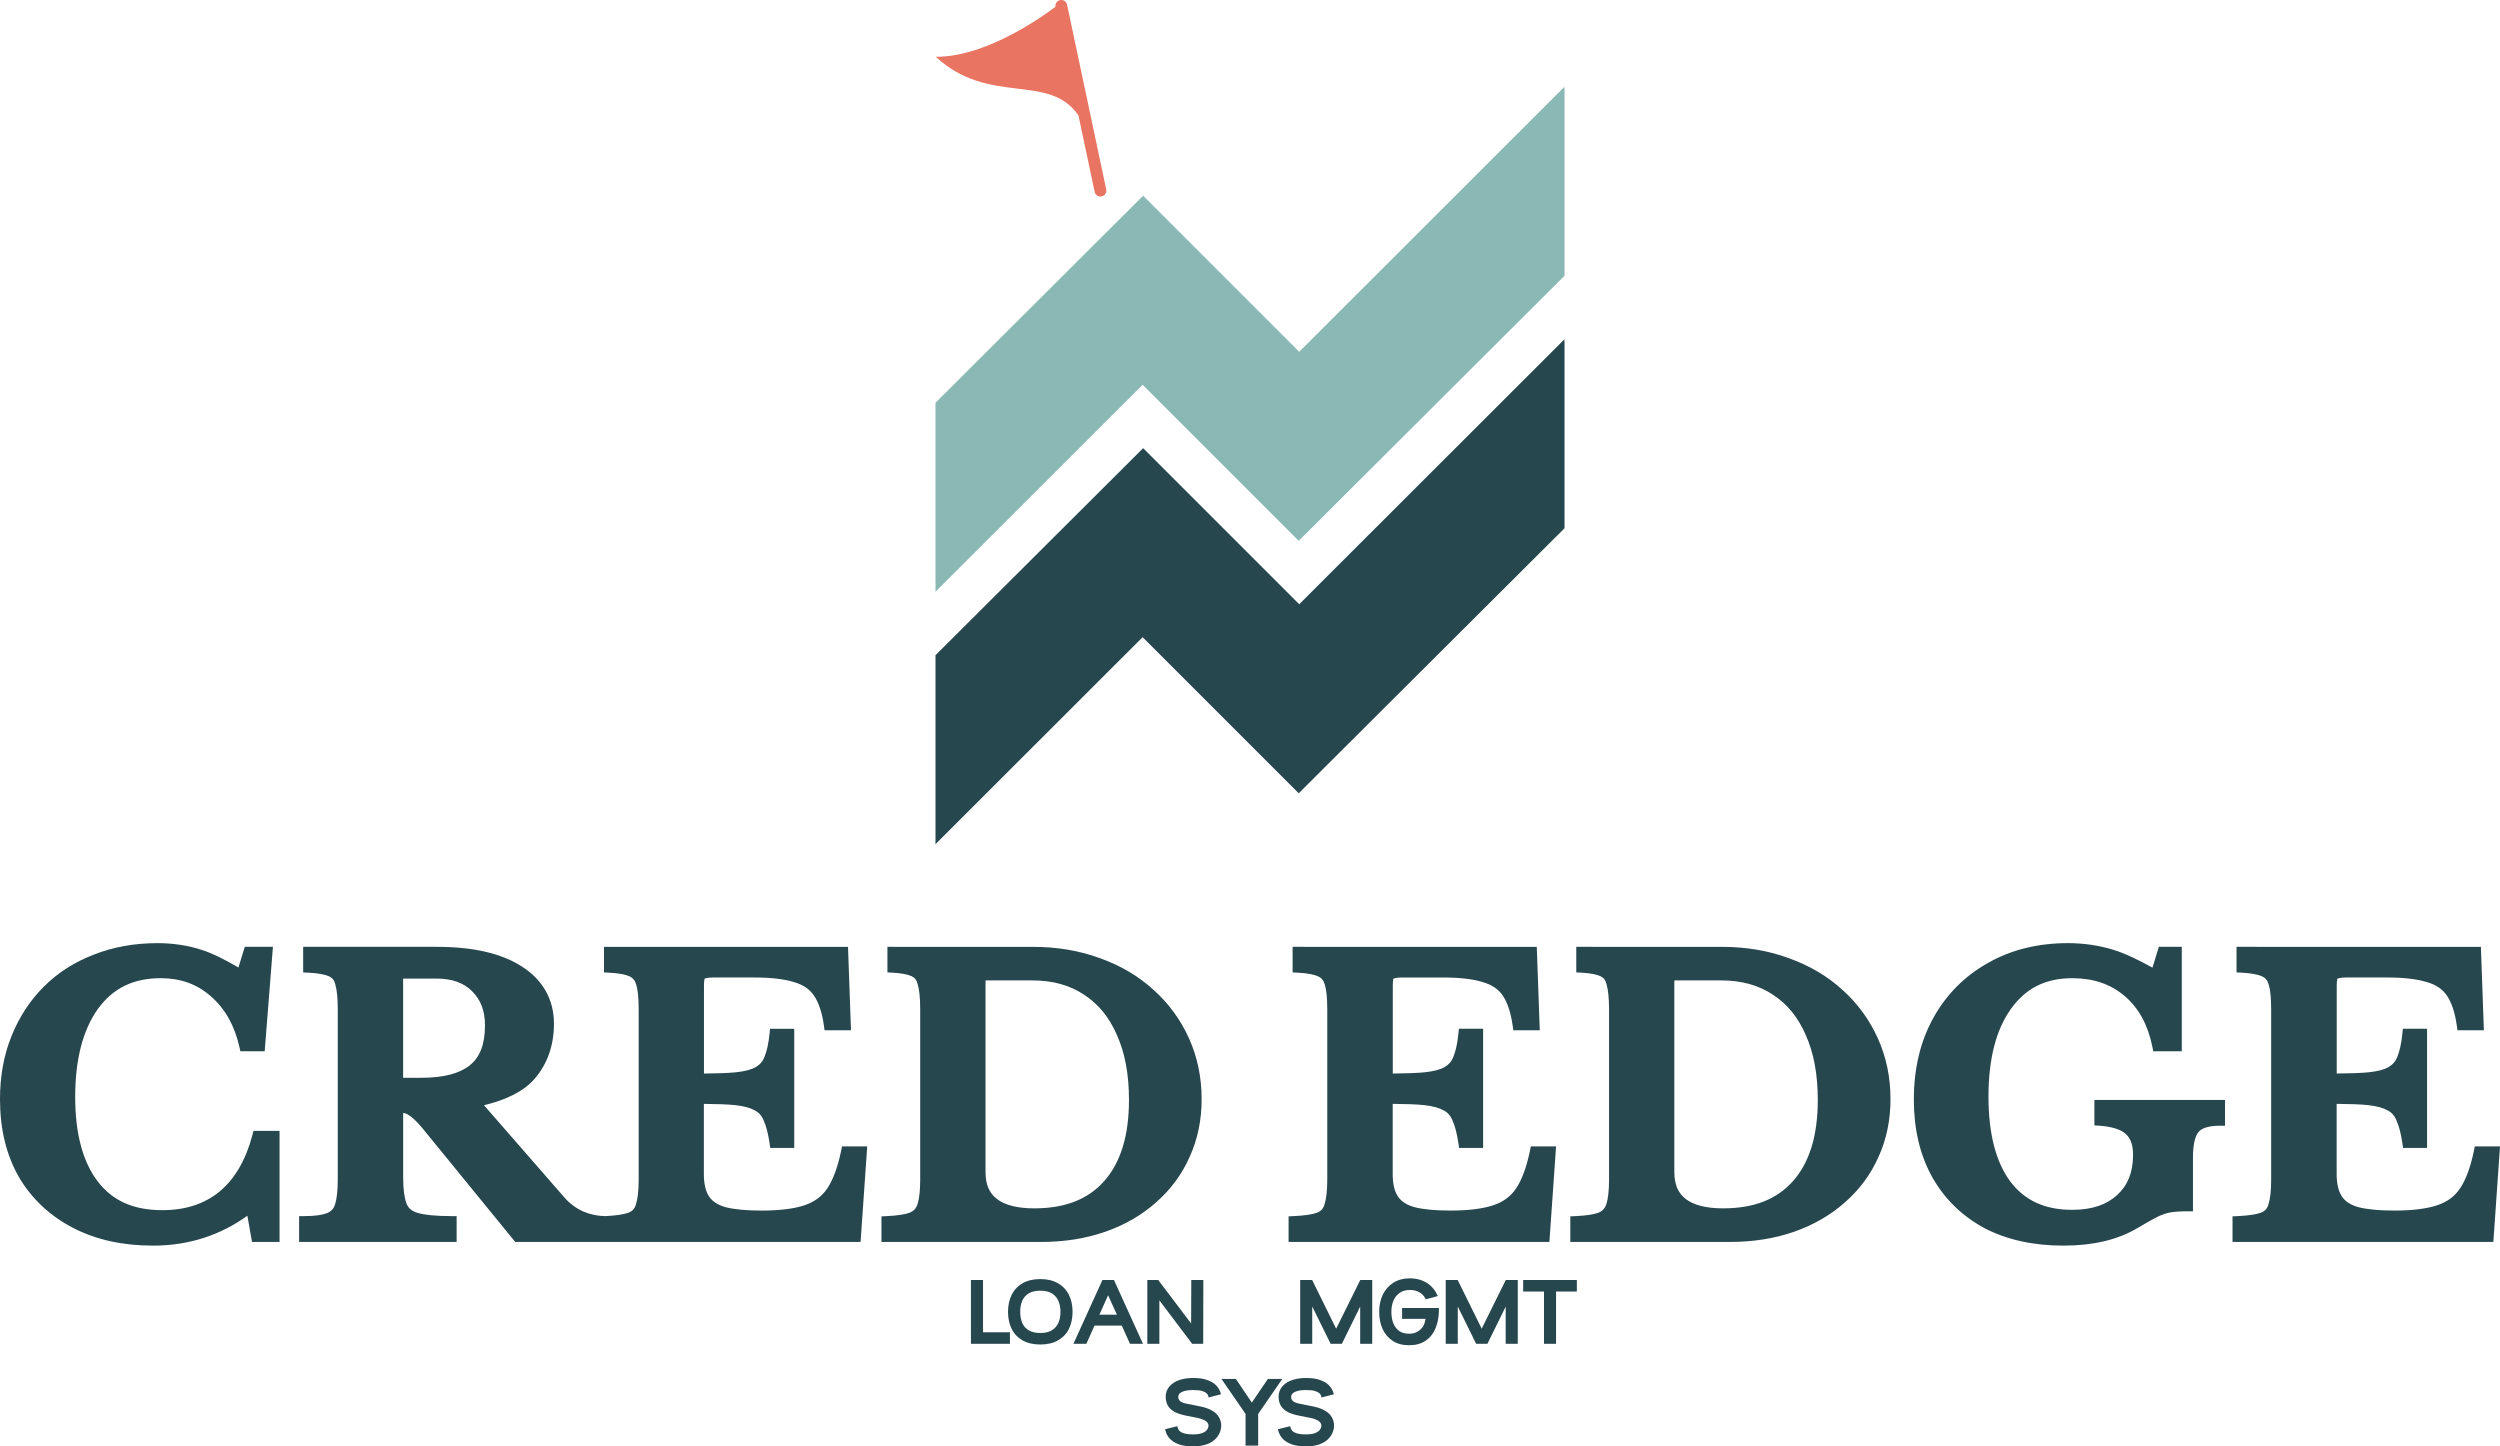 <?xml version="1.0" encoding="UTF-8" standalone="no"?>
<!-- Created with Inkscape (http://www.inkscape.org/) -->

<svg
   width="174.543mm"
   height="100.979mm"
   viewBox="0 0 174.543 100.979"
   version="1.1"
   id="svg1"
   xml:space="preserve"
   sodipodi:docname="cred-edge-footer-logo.svg"
   inkscape:version="1.2.2 (b0a8486541, 2022-12-01)"
   xmlns:inkscape="http://www.inkscape.org/namespaces/inkscape"
   xmlns:sodipodi="http://sodipodi.sourceforge.net/DTD/sodipodi-0.dtd"
   xmlns="http://www.w3.org/2000/svg"
   xmlns:svg="http://www.w3.org/2000/svg"><sodipodi:namedview
     id="namedview13203"
     pagecolor="#ffffff"
     bordercolor="#000000"
     borderopacity="0.25"
     inkscape:showpageshadow="2"
     inkscape:pageopacity="0.0"
     inkscape:pagecheckerboard="0"
     inkscape:deskcolor="#d1d1d1"
     inkscape:document-units="mm"
     showgrid="false"
     inkscape:zoom="0.42599282"
     inkscape:cx="448.36436"
     inkscape:cy="332.16522"
     inkscape:window-width="1854"
     inkscape:window-height="1011"
     inkscape:window-x="66"
     inkscape:window-y="32"
     inkscape:window-maximized="1"
     inkscape:current-layer="svg1" /><defs
     id="defs1" /><g
     id="g40121"
     transform="translate(-2676.177,-547.167)"><path
       id="path12154-0-5"
       style="color:#000000;-inkscape-font-specification:'Libre Baskerville, Bold';fill:#27474e;fill-opacity:1;stroke-width:0.774;-inkscape-stroke:none"
       d="m 2687.173,613.014 c -1.604,0 -3.088,0.267 -4.442,0.801 -1.351,0.516 -2.523,1.266 -3.506,2.249 -0.964,0.965 -1.716,2.12 -2.248,3.451 -0.536,1.322 -0.8,2.79 -0.8,4.394 0,2.063 0.432,3.877 1.311,5.419 v 0.004 10e-4 c 0.894,1.52 2.156,2.709 3.76,3.546 1.608,0.84 3.486,1.254 5.613,1.254 2.543,0 4.724,-0.75 6.588,-2.087 l 0.324,1.83 h 1.922 v -7.754 h -1.819 l -0.075,0.288 c -0.466,1.763 -1.235,3.065 -2.295,3.948 -1.059,0.865 -2.374,1.299 -4.002,1.299 -2.023,0 -3.48,-0.663 -4.506,-2.01 -1.03,-1.351 -1.57,-3.304 -1.57,-5.894 0,-2.642 0.54,-4.675 1.576,-6.134 v -0.002 c 1.051,-1.453 2.47,-2.155 4.396,-2.155 1.397,0 2.543,0.418 3.504,1.268 v 9.8e-4 c 0.98,0.852 1.642,2.013 1.988,3.529 l 0.068,0.301 h 1.698 l 0.575,-7.29 h -1.966 l -0.442,1.444 c -0.899,-0.524 -1.78,-0.984 -2.605,-1.244 -0.951,-0.305 -1.97,-0.457 -3.053,-0.457 z m 133.375,0 c -2.094,9.9e-4 -3.966,0.463 -5.588,1.39 -8e-4,3.9e-4 0,9.9e-4 0,9.9e-4 -1.62,0.909 -2.896,2.193 -3.804,3.83 -0.911,1.643 -1.36,3.551 -1.36,5.7 0,2.062 0.424,3.874 1.284,5.415 v 0.002 c 0.858,1.52 2.077,2.711 3.63,3.55 v 0.002 c 1.575,0.823 3.426,1.229 5.536,1.229 2.042,0 3.762,-0.397 5.141,-1.214 0.631,-0.375 1.115,-0.646 1.443,-0.81 0.332,-0.157 0.634,-0.255 0.895,-0.299 0.296,-0.046 0.689,-0.073 1.172,-0.073 h 0.387 v -3.811 c 0,-0.918 0.179,-1.491 0.391,-1.724 v -0.004 -0.002 c 0.219,-0.253 0.674,-0.433 1.458,-0.433 h 0.387 v -1.804 h -9.118 v 1.778 l 0.361,0.025 c 0.915,0.065 1.516,0.285 1.825,0.57 v 0.002 0.002 c 0.329,0.289 0.512,0.742 0.512,1.462 0,1.223 -0.369,2.125 -1.111,2.805 -0.741,0.679 -1.762,1.031 -3.136,1.031 -1.917,0 -3.316,-0.65 -4.327,-1.983 -0.995,-1.351 -1.519,-3.313 -1.519,-5.921 0,-2.66 0.541,-4.696 1.576,-6.136 1.035,-1.44 2.414,-2.131 4.271,-2.131 1.489,0 2.688,0.415 3.662,1.246 0.975,0.831 1.619,1.994 1.933,3.542 l 0.062,0.311 h 1.992 v -7.29 h -1.601 l -0.446,1.452 c -0.964,-0.531 -1.9,-0.992 -2.761,-1.254 -0.997,-0.303 -2.047,-0.455 -3.144,-0.456 z m -123.205,0.258 v 0.387 1.401 l 0.369,0.017 c 0.679,0.033 1.168,0.131 1.431,0.25 0.239,0.108 0.37,0.266 0.452,0.591 v 0.009 0.009 c 0.099,0.324 0.164,0.903 0.164,1.69 v 11.896 c 0,0.784 -0.072,1.372 -0.189,1.734 -2e-4,4e-4 2e-4,0.002 0,0.002 -0.107,0.317 -0.271,0.491 -0.57,0.608 v 0.002 c -0.294,0.12 -0.824,0.204 -1.553,0.204 h -0.387 v 1.805 h 10.997 v -1.805 h -0.387 c -1.063,0 -1.847,-0.082 -2.312,-0.217 -0.447,-0.13 -0.673,-0.334 -0.802,-0.669 -0.142,-0.37 -0.231,-0.976 -0.231,-1.791 v -4.531 c 0.098,0.036 0.173,0.028 0.286,0.097 l 0.012,0.006 0.011,0.005 c 0.246,0.13 0.602,0.442 1.012,0.934 l 6.503,7.971 h 6.287 17.823 l 0.465,-6.671 h -1.76 l -0.062,0.309 c -0.234,1.137 -0.56,2.004 -0.949,2.596 -0.382,0.581 -0.907,0.974 -1.625,1.208 v 0.002 c -0.711,0.237 -1.714,0.366 -2.994,0.366 -1.075,0 -1.919,-0.085 -2.519,-0.242 -0.572,-0.17 -0.932,-0.428 -1.147,-0.764 -0.221,-0.344 -0.35,-0.851 -0.35,-1.541 v -4.903 c 0.856,0.009 1.639,0.029 2.174,0.086 0.62,0.065 1.077,0.197 1.366,0.362 l 0.01,0.004 0.01,0.004 c 0.281,0.147 0.478,0.364 0.621,0.707 v 0.005 0.008 c 0.165,0.36 0.306,0.887 0.406,1.568 l 0.048,0.332 h 1.675 v -8.319 h -1.69 l -0.035,0.347 c -0.067,0.663 -0.183,1.19 -0.335,1.57 v 0.004 0.003 c -0.126,0.336 -0.323,0.571 -0.629,0.753 -8e-4,5.1e-4 0,10e-4 0,0.002 -0.287,0.163 -0.754,0.295 -1.389,0.36 -0.552,0.057 -1.351,0.078 -2.225,0.086 v -6.138 c 0,-0.19 0.013,-0.337 0.031,-0.427 0.01,-0.035 0.015,-0.052 0.021,-0.067 0.039,-0.004 0.222,-0.073 0.541,-0.073 h 2.91 c 1.195,0 2.124,0.113 2.766,0.317 v 10e-4 l 0.01,0.002 c 0.653,0.187 1.102,0.499 1.408,0.951 v 0.002 c 0.313,0.462 0.554,1.153 0.686,2.077 l 0.046,0.333 h 1.845 l -0.208,-5.823 h -17.036 v 1.785 l 0.368,0.019 c 0.661,0.033 1.14,0.13 1.405,0.25 0.241,0.109 0.388,0.277 0.484,0.606 v 0.002 0.002 c 0.099,0.324 0.164,0.902 0.164,1.69 v 11.897 c 0,0.785 -0.073,1.367 -0.187,1.707 v 0.006 0.007 c -0.092,0.313 -0.244,0.478 -0.539,0.595 -0.307,0.111 -0.852,0.199 -1.595,0.232 -0.526,-9.6e-4 -1.043,-0.107 -1.561,-0.326 -0.514,-0.234 -0.954,-0.567 -1.33,-1.006 l -5.587,-6.407 c 1.526,-0.369 2.766,-0.952 3.554,-1.871 0.885,-1.033 1.33,-2.331 1.33,-3.83 0,-1.675 -0.777,-3.051 -2.237,-3.983 -1.446,-0.934 -3.435,-1.376 -5.953,-1.376 z m 40.792,0 v 0.387 1.399 l 0.367,0.019 c 0.626,0.033 1.077,0.129 1.323,0.246 0.22,0.104 0.352,0.265 0.434,0.594 v 0.01 0.009 c 0.099,0.324 0.164,0.903 0.164,1.691 v 11.896 c 0,0.785 -0.072,1.368 -0.185,1.708 -0.106,0.319 -0.273,0.492 -0.571,0.61 -0.31,0.112 -0.847,0.199 -1.578,0.232 l -0.37,0.017 v 1.787 h 11.126 c 1.634,0 3.139,-0.237 4.507,-0.716 1.364,-0.478 2.551,-1.165 3.552,-2.058 v -10e-4 c 1.017,-0.893 1.797,-1.955 2.334,-3.171 0.555,-1.22 0.834,-2.565 0.834,-4.02 0,-1.526 -0.294,-2.948 -0.884,-4.253 -0.587,-1.299 -1.411,-2.426 -2.462,-3.371 -1.052,-0.963 -2.301,-1.703 -3.735,-2.216 -1.437,-0.531 -3.003,-0.797 -4.69,-0.797 z m 28.288,0 v 0.387 1.399 l 0.367,0.019 c 0.661,0.033 1.142,0.13 1.407,0.25 0.241,0.109 0.386,0.277 0.482,0.606 v 0.002 9.9e-4 c 0.099,0.325 0.164,0.903 0.164,1.69 v 11.896 c 0,0.785 -0.072,1.367 -0.187,1.708 v 0.006 0.007 c -0.092,0.314 -0.245,0.48 -0.541,0.596 -0.309,0.111 -0.854,0.199 -1.602,0.232 l -0.37,0.017 v 1.787 h 18.208 l 0.467,-6.671 h -1.761 l -0.064,0.309 c -0.234,1.137 -0.558,2.004 -0.947,2.596 -0.382,0.581 -0.908,0.974 -1.625,1.208 v 0.002 c -0.711,0.237 -1.714,0.366 -2.993,0.366 -1.075,0 -1.919,-0.085 -2.519,-0.242 -0.572,-0.17 -0.932,-0.428 -1.147,-0.764 -0.22,-0.344 -0.351,-0.851 -0.351,-1.541 v -4.903 c 0.856,0.009 1.637,0.029 2.173,0.086 0.62,0.065 1.079,0.197 1.368,0.362 l 0.01,0.004 0.01,0.004 c 0.28,0.147 0.477,0.364 0.62,0.707 v 0.006 0.007 c 0.165,0.36 0.306,0.887 0.406,1.569 l 0.05,0.331 h 1.675 v -8.319 h -1.69 l -0.036,0.347 c -0.066,0.663 -0.182,1.19 -0.334,1.57 v 0.004 0.003 c -0.126,0.337 -0.325,0.573 -0.633,0.755 -0.287,0.163 -0.752,0.295 -1.387,0.36 -0.552,0.057 -1.352,0.077 -2.226,0.086 v -6.138 c 0,-0.19 0.012,-0.337 0.03,-0.427 0.01,-0.035 0.014,-0.051 0.02,-0.066 0.042,-0.006 0.226,-0.073 0.54,-0.073 h 2.91 c 1.195,0 2.126,0.113 2.768,0.317 v 0.002 l 0.01,0.002 c 0.653,0.187 1.101,0.499 1.407,0.951 v 0.002 c 0.313,0.461 0.552,1.153 0.684,2.077 l 0.048,0.333 h 1.845 l -0.208,-5.823 z m 19.805,0 v 0.387 1.399 l 0.368,0.019 c 0.626,0.033 1.077,0.129 1.323,0.246 0.22,0.104 0.35,0.265 0.433,0.594 v 0.01 0.009 c 0.099,0.324 0.164,0.903 0.164,1.691 v 11.896 c 0,0.785 -0.072,1.368 -0.187,1.708 -0.106,0.318 -0.272,0.49 -0.568,0.608 -0.31,0.112 -0.846,0.201 -1.58,0.234 l -0.369,0.017 v 1.787 h 11.127 c 1.634,0 3.136,-0.237 4.504,-0.716 1.363,-0.478 2.551,-1.165 3.552,-2.058 1.018,-0.893 1.801,-1.955 2.338,-3.172 0.555,-1.22 0.833,-2.566 0.833,-4.021 0,-1.526 -0.294,-2.948 -0.884,-4.253 -0.587,-1.299 -1.409,-2.426 -2.46,-3.371 -1.053,-0.963 -2.303,-1.703 -3.737,-2.216 -1.436,-0.531 -3.001,-0.797 -4.688,-0.797 z m 46.097,0 v 0.387 1.399 l 0.368,0.019 c 0.661,0.033 1.141,0.13 1.406,0.25 0.241,0.109 0.386,0.277 0.482,0.606 v 0.002 9.9e-4 c 0.099,0.325 0.162,0.903 0.162,1.69 v 11.896 c 0,0.785 -0.07,1.368 -0.184,1.708 v 0.006 0.007 c -0.092,0.313 -0.244,0.478 -0.539,0.594 -0.308,0.111 -0.854,0.201 -1.604,0.234 l -0.37,0.017 v 1.787 h 18.21 l 0.465,-6.671 h -1.76 l -0.062,0.309 c -0.234,1.137 -0.56,2.004 -0.949,2.596 -0.382,0.581 -0.908,0.974 -1.625,1.208 v 0.002 c -0.711,0.237 -1.715,0.366 -2.994,0.366 -1.075,0 -1.919,-0.085 -2.519,-0.242 -0.571,-0.17 -0.929,-0.428 -1.145,-0.764 -0.22,-0.344 -0.352,-0.851 -0.352,-1.541 v -4.903 c 0.856,0.009 1.639,0.029 2.174,0.086 0.62,0.065 1.079,0.197 1.368,0.362 l 0.01,0.004 0.01,0.004 c 0.281,0.147 0.479,0.364 0.621,0.707 v 0.006 0.007 c 0.165,0.36 0.306,0.887 0.406,1.569 l 0.048,0.331 h 1.675 v -8.319 h -1.69 l -0.035,0.347 c -0.066,0.663 -0.184,1.19 -0.336,1.57 v 0.004 0.003 c -0.126,0.336 -0.325,0.571 -0.631,0.753 -9e-4,5e-4 0,9.9e-4 0,0.002 -0.287,0.163 -0.753,0.295 -1.389,0.36 -0.552,0.057 -1.351,0.077 -2.226,0.086 v -6.138 c 0,-0.19 0.015,-0.337 0.033,-0.427 0.01,-0.035 0.014,-0.051 0.021,-0.066 0.046,-0.008 0.23,-0.074 0.54,-0.074 h 2.91 c 1.195,0 2.124,0.113 2.767,0.317 l 0.01,0.002 0.01,0.002 c 0.653,0.187 1.102,0.501 1.408,0.953 0.312,0.462 0.552,1.154 0.684,2.077 l 0.048,0.333 h 1.843 l -0.208,-5.823 z m -127.926,2.216 v 0 h 2.241 c 1.112,0 1.919,0.303 2.507,0.892 0.595,0.595 0.89,1.358 0.89,2.378 0,1.352 -0.367,2.237 -1.064,2.786 v 0.002 0.002 c -0.689,0.554 -1.8,0.867 -3.363,0.867 h -1.287 v -6.875 c 0,-0.032 0,-0.041 0,-0.048 -0.01,0.005 -0.01,-0.003 0.069,-0.003 z m 40.583,0.126 v 0 c 0,0.002 -3e-4,3.4e-4 0,9.9e-4 -3e-4,4.9e-4 4e-4,-0.002 0,-9.9e-4 z m 48.091,0 v 0 c 0,0.003 0,0.002 0,0.003 -6e-4,9.2e-4 8e-4,-0.004 0,-0.003 z m -48.033,0.003 h 3.218 c 1.415,0 2.602,0.333 3.598,0.991 v 0.002 9.9e-4 c 0.997,0.643 1.761,1.569 2.302,2.815 v 0.004 0.002 c 0.555,1.225 0.841,2.732 0.841,4.528 0,2.514 -0.591,4.383 -1.73,5.667 -1.122,1.267 -2.715,1.904 -4.886,1.904 -1.212,0 -2.071,-0.241 -2.603,-0.654 -0.532,-0.413 -0.797,-0.999 -0.797,-1.894 v -13.314 c 0,-0.07 0.01,-0.059 0,-0.047 0.01,-0.002 0.021,-0.004 0.058,-0.004 z m 48.091,0 h 3.22 c 1.415,0 2.602,0.333 3.598,0.991 v 0.002 9.9e-4 c 0.997,0.643 1.759,1.569 2.3,2.815 v 0.004 0.002 c 0.555,1.225 0.841,2.732 0.841,4.528 0,2.514 -0.591,4.383 -1.73,5.667 -1.122,1.267 -2.717,1.904 -4.888,1.904 -1.212,0 -2.069,-0.241 -2.601,-0.654 -0.532,-0.413 -0.797,-0.999 -0.797,-1.894 v -13.314 c 0,-0.07 0.01,-0.059 0,-0.047 0.01,-0.002 0.021,-0.004 0.058,-0.004 z" /><path
       id="path12174-5-98"
       style="color:#000000;font-size:6.329px;font-family:'Nata Sans';-inkscape-font-specification:'Nata Sans, @wght=500';font-variation-settings:'wght' 500;fill:#27474e;fill-opacity:1;stroke:none;stroke-width:0.265;-inkscape-stroke:none"
       d="m 2774.617,636.418 c -0.443,0 -0.833,0.1 -1.161,0.305 v 0.002 c -0.321,0.203 -0.57,0.486 -0.741,0.84 v 0.002 c -0.166,0.35 -0.247,0.746 -0.247,1.185 0,0.439 0.076,0.838 0.233,1.191 0.157,0.351 0.395,0.632 0.703,0.836 v 0.002 c 0.317,0.207 0.705,0.307 1.152,0.307 0.451,0 0.836,-0.102 1.146,-0.309 0.304,-0.205 0.535,-0.487 0.683,-0.838 0.151,-0.351 0.233,-0.744 0.25,-1.177 v -0.002 -0.274 h -0.131 -2.436 v 0.76 h 1.637 c -0.033,0.171 -0.069,0.341 -0.149,0.48 -0.103,0.176 -0.237,0.309 -0.407,0.407 v 0.002 c -0.164,0.097 -0.357,0.147 -0.592,0.147 -0.293,0 -0.52,-0.067 -0.697,-0.192 -0.177,-0.133 -0.313,-0.308 -0.406,-0.536 v -0.002 c -0.091,-0.232 -0.135,-0.498 -0.135,-0.801 0,-0.301 0.052,-0.565 0.152,-0.795 v -0.002 c 0.105,-0.233 0.252,-0.408 0.441,-0.533 0.187,-0.127 0.416,-0.194 0.705,-0.194 0.252,0 0.466,0.053 0.647,0.155 0.184,0.103 0.316,0.236 0.405,0.404 l 0.05,0.094 0.842,-0.229 -0.073,-0.145 c -0.108,-0.217 -0.252,-0.409 -0.428,-0.572 -0.178,-0.165 -0.392,-0.292 -0.635,-0.382 -0.245,-0.091 -0.514,-0.135 -0.807,-0.135 z m -25.802,0.051 c -0.49,0 -0.912,0.097 -1.254,0.297 -0.335,0.194 -0.591,0.471 -0.758,0.819 -0.166,0.342 -0.249,0.732 -0.249,1.167 0,0.439 0.082,0.835 0.249,1.181 v 0.002 c 0.167,0.344 0.424,0.616 0.758,0.81 0.342,0.196 0.763,0.292 1.254,0.292 0.483,0 0.896,-0.096 1.234,-0.292 0.338,-0.194 0.596,-0.466 0.764,-0.81 v -0.002 c 0.166,-0.346 0.247,-0.742 0.247,-1.181 0,-0.435 -0.08,-0.826 -0.247,-1.167 -0.168,-0.349 -0.425,-0.624 -0.764,-0.819 -0.338,-0.201 -0.751,-0.297 -1.234,-0.297 z m -4.85,0.065 v 4.453 h 2.723 v -0.805 h -1.878 v -3.648 z m 9.18,0 -2.023,4.453 h 0.901 l 0.57,-1.269 h 1.904 l 0.572,1.269 h 0.907 l -0.085,-0.188 -1.939,-4.265 z m 3.135,0 v 4.453 h 0.842 v -3.033 l 2.29,3.033 h 0.769 l 0.01,-4.453 h -0.131 -0.711 l -0.01,3.035 -2.298,-3.035 z m 10.672,0 v 4.453 h 0.842 v -2.601 l 1.283,2.601 h 0.082 0.705 l 1.277,-2.599 v 2.599 h 0.842 v -4.453 h -0.836 l -1.683,3.398 -1.675,-3.398 z m 10.161,0 v 4.453 h 0.842 v -2.601 l 1.283,2.601 h 0.082 0.705 l 1.275,-2.595 v 2.595 h 0.844 v -4.453 h -0.838 l -1.681,3.398 -1.676,-3.398 z m 5.407,0 v 0.803 h 1.454 v 3.651 h 0.842 v -3.651 h 1.453 v -0.131 -0.672 z m -33.705,0.746 c 0.334,0 0.595,0.064 0.793,0.184 v 0.002 c 0.206,0.122 0.355,0.289 0.455,0.511 0.101,0.221 0.153,0.478 0.153,0.776 0,0.302 -0.052,0.565 -0.153,0.791 -0.099,0.217 -0.248,0.381 -0.455,0.503 v 0.002 c -0.198,0.12 -0.459,0.184 -0.793,0.184 -0.343,0 -0.613,-0.066 -0.815,-0.186 -0.202,-0.122 -0.349,-0.287 -0.448,-0.505 -0.096,-0.226 -0.147,-0.488 -0.147,-0.789 0,-0.297 0.051,-0.554 0.147,-0.776 v -0.002 c 0.099,-0.222 0.247,-0.387 0.448,-0.509 0.202,-0.12 0.472,-0.186 0.815,-0.186 z m 4.726,0.317 0.617,1.359 h -1.224 z" /><path
       id="path12281-9-4"
       style="color:#000000;font-size:6.329px;font-family:'Nata Sans';-inkscape-font-specification:'Nata Sans, @wght=500';font-variation-settings:'wght' 500;fill:#27474e;fill-opacity:1;stroke:none;stroke-width:0.277;-inkscape-stroke:none"
       d="m 2759.512,643.375 c -0.332,0 -0.621,0.033 -0.867,0.104 -0.237,0.065 -0.439,0.159 -0.602,0.282 -0.16,0.121 -0.284,0.263 -0.366,0.425 v 0.002 c -0.075,0.155 -0.115,0.32 -0.115,0.491 0,0.235 0.049,0.447 0.151,0.626 0.104,0.182 0.271,0.329 0.487,0.444 v 0.002 c 0.215,0.11 0.484,0.194 0.81,0.258 l 0.8,0.158 c 0.195,0.043 0.347,0.096 0.454,0.154 v 0.002 c 0.112,0.054 0.183,0.115 0.223,0.176 v 0.004 0.002 c 0.047,0.063 0.065,0.123 0.065,0.191 0,0.088 -0.028,0.179 -0.097,0.28 v 0.002 c -0.056,0.085 -0.155,0.165 -0.315,0.233 -0.152,0.064 -0.369,0.102 -0.649,0.102 -0.282,0 -0.503,-0.027 -0.654,-0.074 -0.153,-0.049 -0.255,-0.111 -0.311,-0.17 -0.066,-0.07 -0.104,-0.136 -0.118,-0.196 l -0.035,-0.133 -0.853,0.213 0.037,0.135 c 0.051,0.191 0.151,0.37 0.296,0.53 0.152,0.162 0.363,0.289 0.624,0.387 v 0.002 c 0.269,0.096 0.602,0.139 1.006,0.139 0.338,0 0.632,-0.038 0.88,-0.119 0.244,-0.08 0.446,-0.189 0.605,-0.333 0.158,-0.139 0.276,-0.296 0.352,-0.47 0.078,-0.171 0.119,-0.348 0.119,-0.528 0,-0.208 -0.054,-0.406 -0.158,-0.585 -0.103,-0.185 -0.269,-0.338 -0.487,-0.462 v -0.002 c -0.222,-0.13 -0.506,-0.225 -0.851,-0.293 l -0.831,-0.166 c -0.168,-0.029 -0.306,-0.07 -0.411,-0.116 -0.097,-0.045 -0.161,-0.098 -0.201,-0.158 -0.04,-0.059 -0.062,-0.13 -0.062,-0.227 0,-0.073 0.023,-0.138 0.082,-0.211 0.056,-0.065 0.159,-0.128 0.319,-0.18 0.156,-0.051 0.377,-0.08 0.654,-0.08 0.266,0 0.47,0.023 0.608,0.065 v 0.002 c 0.151,0.045 0.253,0.1 0.309,0.153 0.066,0.063 0.101,0.118 0.115,0.168 l 0.037,0.131 0.131,-0.035 0.73,-0.188 -0.043,-0.139 c -0.056,-0.178 -0.16,-0.343 -0.305,-0.493 -0.151,-0.157 -0.359,-0.275 -0.615,-0.364 -0.261,-0.097 -0.58,-0.141 -0.962,-0.141 z m 7.88,0 c -0.332,0 -0.619,0.033 -0.866,0.104 -0.238,0.066 -0.44,0.158 -0.604,0.282 -0.16,0.121 -0.283,0.263 -0.364,0.425 v 0.002 c -0.075,0.155 -0.113,0.32 -0.113,0.491 0,0.235 0.049,0.447 0.151,0.626 0.104,0.182 0.269,0.329 0.485,0.444 v 0.002 c 0.215,0.11 0.485,0.194 0.812,0.258 l 0.8,0.158 c 0.195,0.043 0.347,0.096 0.454,0.154 v 0.002 c 0.112,0.054 0.181,0.115 0.221,0.176 v 0.004 0.002 c 0.047,0.063 0.065,0.123 0.065,0.191 0,0.088 -0.028,0.179 -0.097,0.28 v 0.002 c -0.056,0.085 -0.157,0.165 -0.317,0.233 -0.151,0.064 -0.368,0.102 -0.648,0.102 -0.283,0 -0.503,-0.027 -0.654,-0.074 -0.154,-0.049 -0.255,-0.111 -0.311,-0.17 -0.066,-0.07 -0.104,-0.136 -0.119,-0.196 l -0.034,-0.133 -0.853,0.213 0.034,0.135 c 0.051,0.191 0.152,0.37 0.297,0.53 0.152,0.162 0.36,0.289 0.622,0.387 v 0.002 c 0.269,0.096 0.605,0.139 1.008,0.139 0.338,0 0.63,-0.038 0.878,-0.119 0.243,-0.08 0.447,-0.19 0.606,-0.333 0.158,-0.139 0.278,-0.295 0.353,-0.47 v -0.002 c 0.077,-0.17 0.119,-0.347 0.119,-0.526 0,-0.209 -0.055,-0.408 -0.16,-0.587 -0.103,-0.184 -0.27,-0.337 -0.487,-0.46 v -0.002 c -0.222,-0.13 -0.503,-0.225 -0.849,-0.293 l -0.831,-0.166 c -0.168,-0.029 -0.304,-0.07 -0.409,-0.116 -0.097,-0.045 -0.16,-0.098 -0.2,-0.158 -0.04,-0.059 -0.062,-0.13 -0.062,-0.227 0,-0.073 0.023,-0.138 0.081,-0.211 0.056,-0.065 0.158,-0.128 0.319,-0.18 0.156,-0.051 0.375,-0.08 0.653,-0.08 0.266,0 0.472,0.023 0.61,0.066 v 0.002 c 0.151,0.045 0.253,0.1 0.309,0.153 0.066,0.063 0.101,0.118 0.115,0.168 l 0.035,0.131 0.133,-0.035 0.731,-0.188 -0.045,-0.139 c -0.056,-0.178 -0.158,-0.343 -0.302,-0.493 -0.151,-0.157 -0.36,-0.275 -0.616,-0.364 -0.261,-0.097 -0.581,-0.141 -0.963,-0.141 z m -5.936,0.066 1.683,2.443 v 2.209 h 0.88 v -0.137 -2.072 l 1.684,-2.443 h -1.007 l -1.121,1.649 -1.113,-1.649 z" /><path
       id="path12006-6-8"
       style="fill:#8ab9b5;fill-opacity:1;stroke:none;stroke-width:0.019"
       d="m 2785.401,553.228 -18.516,18.5 -10.897,-10.897 -14.498,14.455 v 13.192 l 14.462,-14.45 10.897,10.897 18.559,-18.504 v -12.942 c 0,-0.085 0,-0.168 -0.01,-0.252 z" /><path
       id="path12008-92-1"
       style="fill:#e87461;fill-opacity:1;stroke:none;stroke-width:0.004"
       d="m 2750.187,547.176 c -0.216,0.046 -0.355,0.252 -0.321,0.467 -1.715,1.28 -5.228,3.506 -8.354,3.489 3.718,3.453 7.901,1.078 9.96,4.094 l 1.131,5.335 c 0.047,0.223 0.265,0.365 0.489,0.318 0.223,-0.047 0.365,-0.265 0.318,-0.489 l -2.734,-12.897 c -0.047,-0.223 -0.265,-0.365 -0.488,-0.318 z" /><path
       id="path12010-24-0"
       style="fill:#27474e;fill-opacity:1;stroke:none;stroke-width:0.019"
       d="m 2785.401,570.854 -18.516,18.5 -10.897,-10.897 -14.498,14.455 v 13.192 l 14.462,-14.45 10.897,10.897 18.559,-18.504 v -12.942 c 0,-0.085 0,-0.168 -0.01,-0.252 z" /></g></svg>
